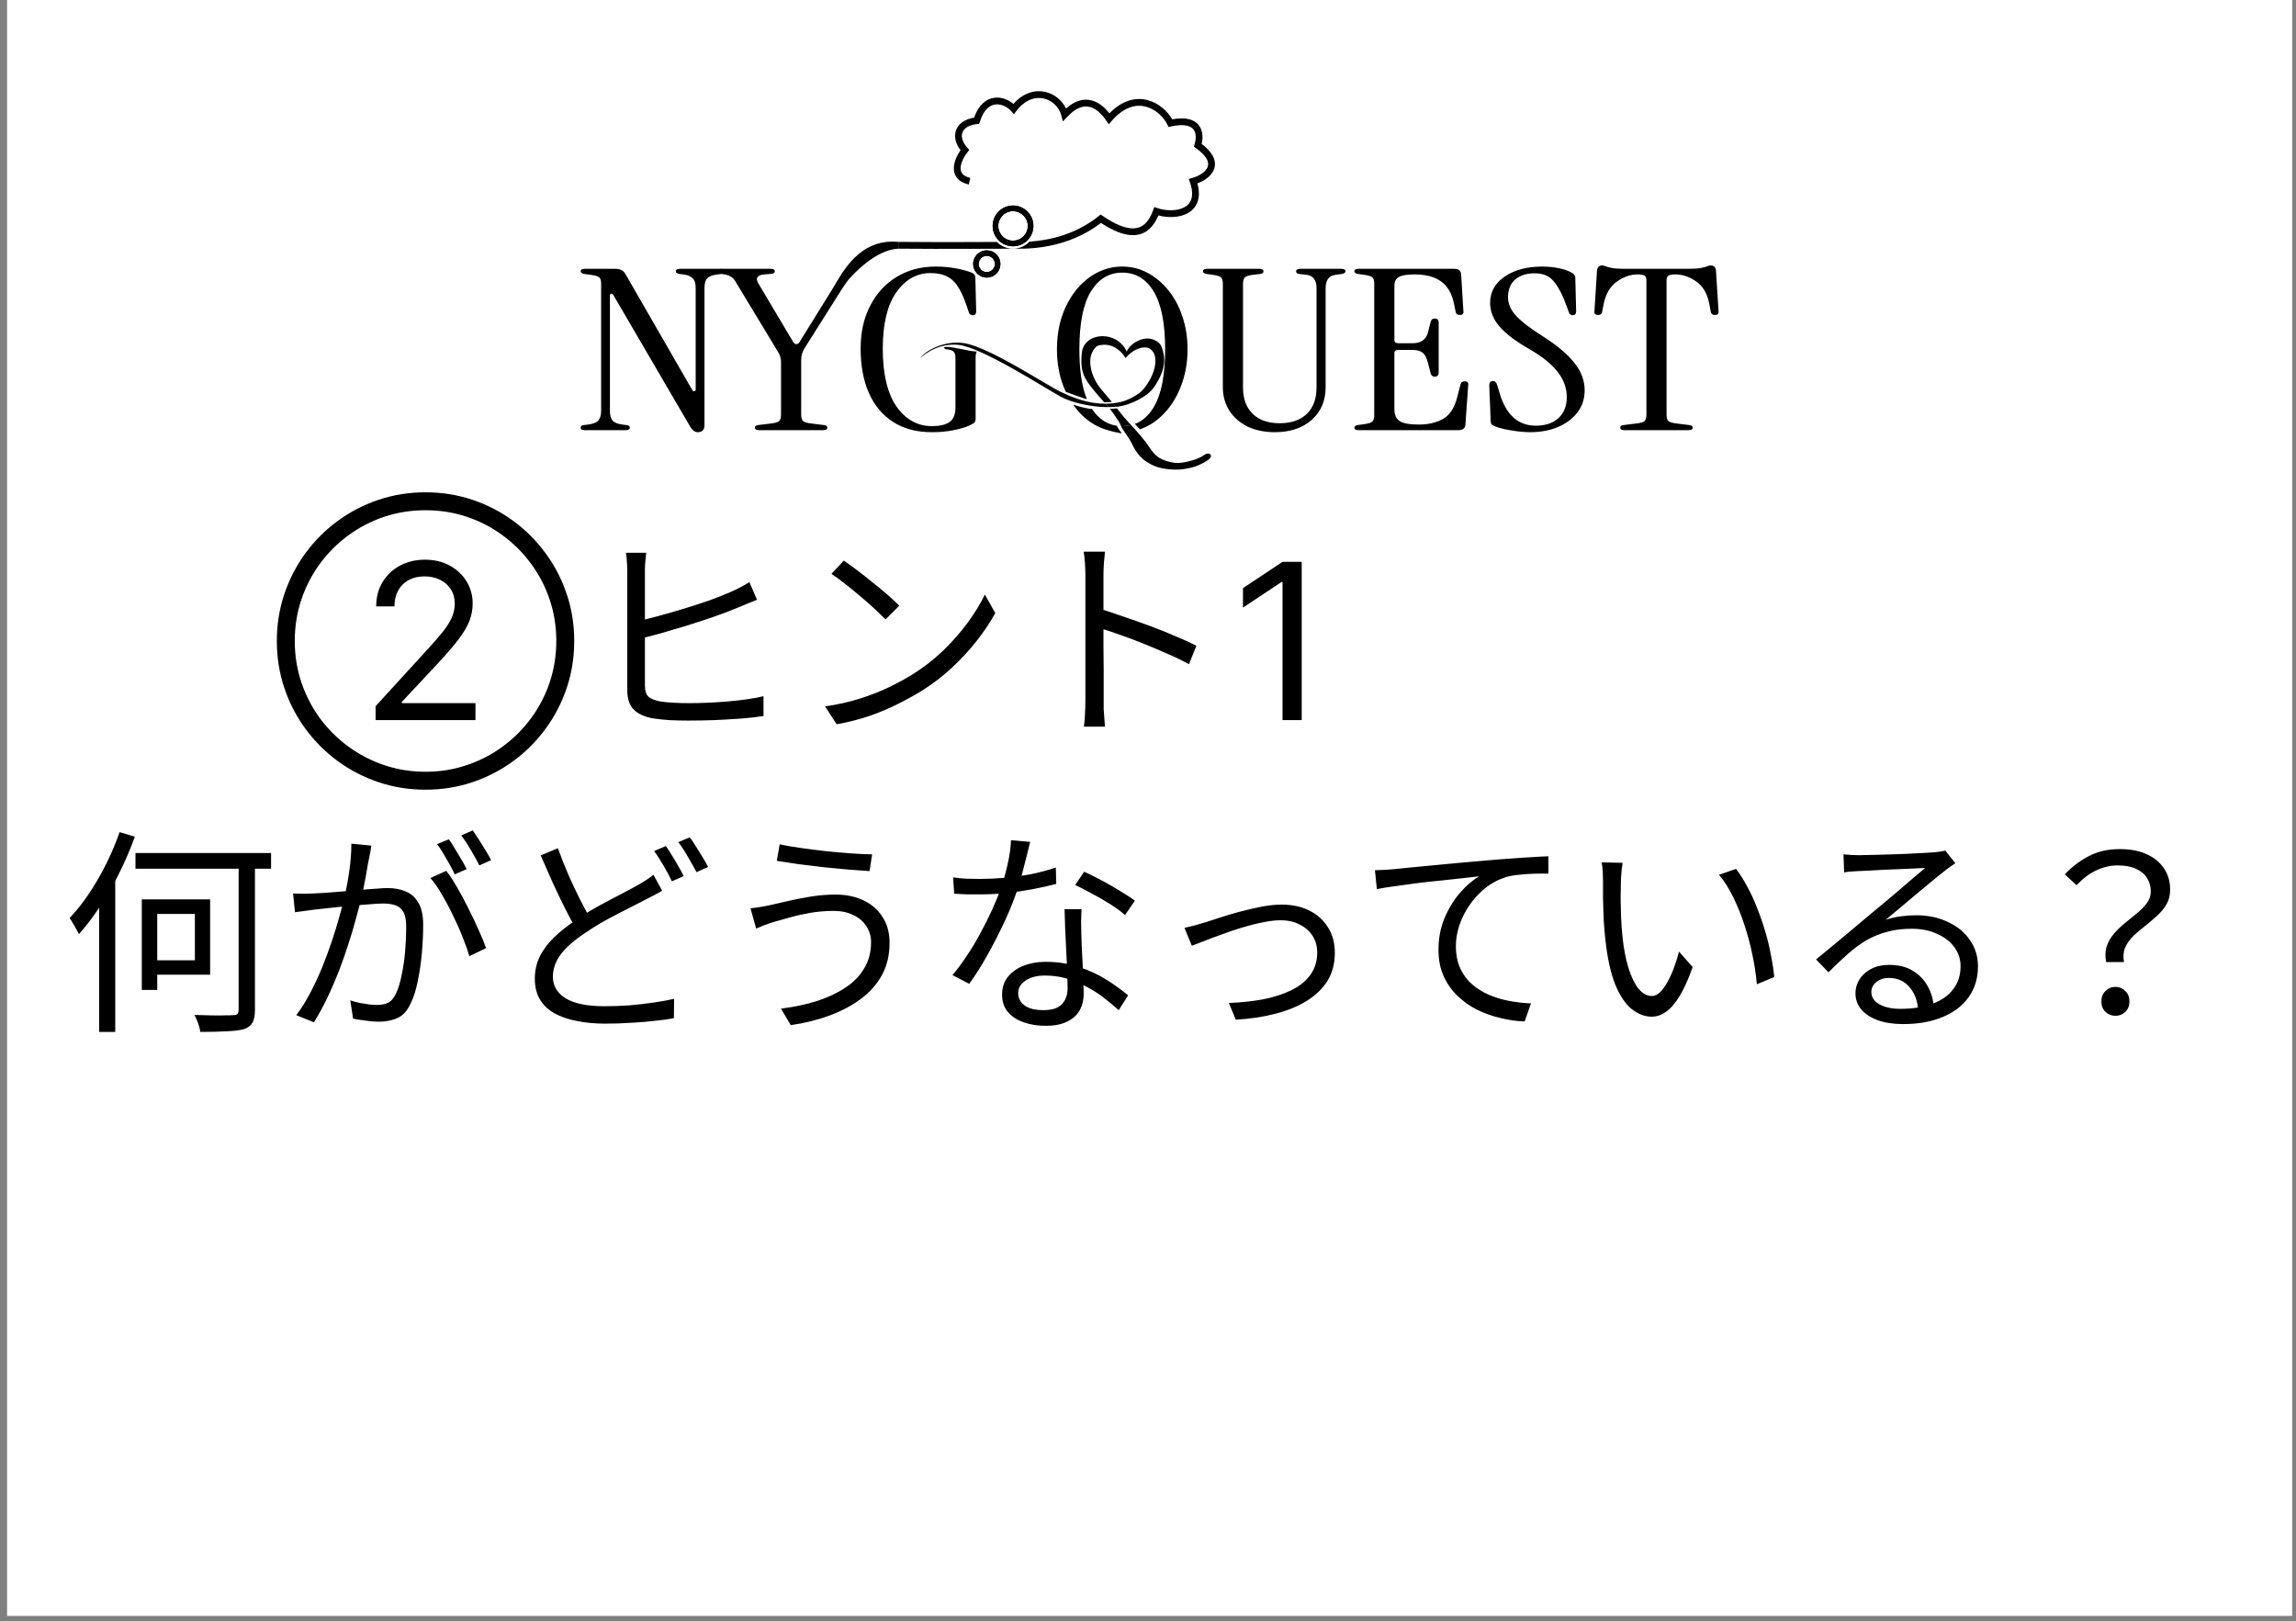 <svg width="211" height="149" viewBox="0 0 211 149" fill="none" xmlns="http://www.w3.org/2000/svg">
<rect x="0" y="0" width="211" height="149" fill="#808080" stroke="none"/>
<rect width="210" height="148.5" transform="matrix(-1 0 0 -1 210.65 148.5)" fill="white"/>
<path d="M149.293 39.531C149.032 39.531 148.902 39.456 148.902 39.305C148.902 39.154 149.015 39.071 149.241 39.058L150.415 38.913C150.763 38.872 150.998 38.804 151.12 38.708C151.242 38.598 151.303 38.398 151.303 38.11V25.753C151.303 25.561 151.25 25.424 151.146 25.341C151.042 25.259 150.824 25.218 150.494 25.218C149.85 25.218 149.215 25.438 148.589 25.877C147.962 26.316 147.554 27.023 147.362 27.998L147.232 28.678C147.197 28.856 147.075 28.946 146.866 28.946C146.606 28.946 146.492 28.829 146.527 28.596L146.762 24.868C146.797 24.552 146.953 24.394 147.232 24.394C147.354 24.394 147.467 24.422 147.571 24.477C147.675 24.518 147.849 24.566 148.093 24.621C148.354 24.676 148.763 24.703 149.319 24.703H155.138C155.695 24.703 156.095 24.676 156.339 24.621C156.6 24.566 156.782 24.518 156.887 24.477C157.009 24.422 157.122 24.394 157.226 24.394C157.504 24.394 157.661 24.552 157.696 24.868L157.931 28.596C157.965 28.829 157.852 28.946 157.591 28.946C157.383 28.946 157.261 28.856 157.226 28.678L157.096 27.998C156.922 27.023 156.521 26.316 155.895 25.877C155.269 25.438 154.625 25.218 153.964 25.218C153.634 25.218 153.416 25.259 153.312 25.341C153.207 25.424 153.155 25.561 153.155 25.753V38.11C153.155 38.398 153.216 38.598 153.338 38.708C153.477 38.804 153.712 38.872 154.043 38.913L155.217 39.058C155.443 39.071 155.556 39.154 155.556 39.305C155.556 39.456 155.426 39.531 155.165 39.531H149.293Z" fill="black"/>
<path d="M140.593 39.717C140.245 39.717 139.854 39.689 139.419 39.634C139.001 39.579 138.601 39.511 138.218 39.428C137.853 39.346 137.566 39.257 137.357 39.16C137.235 39.106 137.14 39.051 137.07 38.996C137.018 38.927 136.992 38.817 136.992 38.666L136.861 35.433C136.861 35.158 136.975 35.021 137.201 35.021C137.392 35.021 137.523 35.145 137.592 35.392L137.827 36.174C138.418 38.138 139.523 39.119 141.141 39.119C142.011 39.119 142.698 38.893 143.202 38.44C143.724 37.973 143.985 37.321 143.985 36.483C143.985 35.673 143.716 34.918 143.176 34.218C142.654 33.518 141.811 32.824 140.645 32.138C139.358 31.41 138.418 30.71 137.827 30.037C137.235 29.351 136.94 28.623 136.94 27.854C136.94 26.838 137.383 26.028 138.271 25.424C139.175 24.806 140.323 24.497 141.715 24.497C142.237 24.497 142.741 24.545 143.229 24.641C143.716 24.737 144.116 24.875 144.429 25.053C144.533 25.108 144.612 25.17 144.664 25.238C144.733 25.307 144.768 25.396 144.768 25.506L144.846 28.616C144.846 28.849 144.733 28.966 144.507 28.966C144.351 28.966 144.238 28.87 144.168 28.678L143.985 28.163C143.603 27.106 143.202 26.337 142.785 25.856C142.385 25.362 141.802 25.115 141.037 25.115C140.289 25.115 139.688 25.307 139.236 25.692C138.801 26.076 138.584 26.618 138.584 27.319C138.584 27.909 138.827 28.472 139.314 29.007C139.801 29.543 140.654 30.195 141.872 30.964C143.176 31.801 144.124 32.611 144.716 33.394C145.325 34.163 145.629 34.987 145.629 35.865C145.629 36.634 145.412 37.307 144.977 37.884C144.542 38.46 143.942 38.913 143.176 39.243C142.428 39.559 141.567 39.717 140.593 39.717Z" fill="black"/>
<path d="M124.855 39.531C124.594 39.531 124.463 39.456 124.463 39.305C124.463 39.181 124.576 39.099 124.802 39.058L125.403 38.975C125.768 38.92 126.003 38.845 126.107 38.749C126.229 38.653 126.29 38.46 126.29 38.172V26.062C126.29 25.774 126.229 25.582 126.107 25.486C126.003 25.39 125.768 25.314 125.403 25.259L124.802 25.177C124.576 25.136 124.463 25.053 124.463 24.93C124.463 24.779 124.594 24.703 124.855 24.703H133.622C134.023 24.703 134.24 24.861 134.275 25.177L134.484 28.596C134.518 28.829 134.405 28.946 134.144 28.946C133.936 28.946 133.814 28.856 133.779 28.678L133.622 27.916C133.431 26.982 133.04 26.303 132.448 25.877C131.857 25.438 131.039 25.218 129.995 25.218C129.299 25.218 128.812 25.3 128.534 25.465C128.273 25.616 128.143 25.891 128.143 26.289V31.252C128.143 31.444 128.264 31.541 128.508 31.541H129.813C130.578 31.541 131.048 31.218 131.222 30.573L131.483 29.543C131.552 29.337 131.7 29.248 131.926 29.275C132.118 29.302 132.213 29.419 132.213 29.625V34.259C132.213 34.465 132.118 34.582 131.926 34.609C131.7 34.637 131.552 34.547 131.483 34.341L131.222 33.332C131.1 32.852 130.926 32.536 130.7 32.385C130.491 32.234 130.187 32.158 129.787 32.158H128.508C128.264 32.158 128.143 32.254 128.143 32.447V37.616C128.143 38.11 128.299 38.467 128.612 38.687C128.943 38.907 129.534 39.016 130.387 39.016C131.257 39.016 131.996 38.845 132.605 38.502C133.231 38.145 133.666 37.486 133.909 36.524L134.223 35.309C134.275 35.131 134.405 35.042 134.614 35.042C134.858 35.042 134.962 35.158 134.927 35.392L134.666 39.058C134.631 39.373 134.414 39.531 134.014 39.531H124.855Z" fill="black"/>
<path d="M117.153 39.717C116.214 39.717 115.379 39.545 114.648 39.202C113.935 38.845 113.378 38.357 112.978 37.739C112.578 37.108 112.378 36.387 112.378 35.577V26.062C112.378 25.774 112.317 25.582 112.195 25.486C112.091 25.39 111.856 25.314 111.491 25.259L110.891 25.177C110.664 25.136 110.551 25.053 110.551 24.93C110.551 24.779 110.682 24.703 110.943 24.703H115.718C115.979 24.703 116.11 24.785 116.11 24.95C116.11 25.074 116.014 25.149 115.822 25.177L115.118 25.259C114.77 25.3 114.535 25.376 114.413 25.486C114.292 25.596 114.231 25.795 114.231 26.083V35.598C114.231 36.641 114.526 37.451 115.118 38.028C115.709 38.605 116.536 38.893 117.597 38.893C118.675 38.893 119.511 38.605 120.102 38.028C120.693 37.451 120.989 36.641 120.989 35.598V26.495C120.989 25.753 120.693 25.341 120.102 25.259L119.397 25.177C119.206 25.149 119.11 25.074 119.11 24.95C119.11 24.785 119.241 24.703 119.502 24.703H123.259C123.52 24.703 123.651 24.779 123.651 24.93C123.651 25.053 123.538 25.136 123.312 25.177L122.711 25.259C122.12 25.341 121.824 25.747 121.824 26.474V35.577C121.824 36.827 121.398 37.829 120.546 38.584C119.693 39.339 118.562 39.717 117.153 39.717Z" fill="black"/>
<path d="M93.133 9.545C94.028 8.534 95.1 8.234 96.049 8.444C96.888 8.629 97.6 9.209 97.963 9.975C98.782 9.245 99.576 9.04 100.308 9.225C100.981 9.395 101.532 9.88 101.953 10.42C103.146 9.193 104.383 8.92 105.453 9.196C106.473 9.459 107.287 10.208 107.723 10.963C108.966 10.74 109.767 10.97 110.189 11.535C110.562 12.036 110.554 12.696 110.434 13.226C110.962 13.626 111.307 14.019 111.492 14.406C111.702 14.847 111.696 15.267 111.533 15.636C111.376 15.993 111.084 16.275 110.767 16.487C110.539 16.638 110.288 16.761 110.037 16.854C110.211 17.48 110.22 18.018 110.081 18.468C109.919 18.996 109.567 19.367 109.129 19.602C108.362 20.015 107.323 20.021 106.453 19.799C106.227 20.34 105.946 20.759 105.604 21.059C105.203 21.413 104.737 21.586 104.231 21.61C103.298 21.653 102.248 21.189 101.177 20.486C98.728 22.369 95.857 22.853 93.818 22.853C91.952 22.853 90.385 22.863 88.67 22.868C86.934 22.873 85.049 22.873 82.553 22.853L82.558 22.23C85.051 22.25 86.934 22.25 88.669 22.245C89.669 22.242 90.62 22.238 91.611 22.235C91.99 22.617 92.515 22.854 93.096 22.854C93.692 22.854 94.229 22.604 94.61 22.205C96.52 22.085 98.922 21.504 100.967 19.86L101.146 19.715L101.337 19.844C102.456 20.605 103.43 21.023 104.201 20.987C104.575 20.97 104.904 20.846 105.193 20.592C105.487 20.333 105.755 19.925 105.972 19.317L106.074 19.031L106.362 19.126C107.185 19.395 108.183 19.403 108.834 19.053C109.149 18.884 109.378 18.635 109.486 18.285C109.595 17.93 109.589 17.433 109.355 16.756L109.247 16.444L109.565 16.354C109.857 16.272 110.163 16.14 110.421 15.969C110.681 15.795 110.87 15.595 110.963 15.385C111.05 15.187 111.064 14.957 110.929 14.674C110.789 14.379 110.481 14.018 109.9 13.607L109.718 13.477L109.781 13.263C109.93 12.764 109.935 12.237 109.69 11.908C109.466 11.608 108.921 11.339 107.623 11.617L107.384 11.669L107.277 11.449C106.945 10.762 106.209 10.034 105.297 9.799C104.418 9.572 103.308 9.789 102.16 11.115L101.894 11.423L101.666 11.085C101.255 10.472 100.735 9.975 100.156 9.829C99.609 9.691 98.911 9.842 98.064 10.748L97.676 11.165L97.535 10.613C97.338 9.843 96.695 9.225 95.914 9.052C95.153 8.884 94.216 9.132 93.409 10.191L93.18 10.49L92.929 10.21C92.575 9.816 92.007 9.536 91.477 9.599C90.981 9.659 90.407 10.034 90.051 11.186L89.99 11.382L89.786 11.403C88.99 11.487 88.583 11.819 88.45 12.169C88.315 12.521 88.405 13.03 88.901 13.581L89.077 13.777L88.914 13.983C88.622 14.351 88.318 14.902 88.282 15.377C88.265 15.604 88.31 15.794 88.426 15.947C88.543 16.1 88.763 16.255 89.171 16.351L89.029 16.957C88.527 16.84 88.161 16.626 87.93 16.324C87.699 16.021 87.635 15.667 87.661 15.329C87.703 14.773 87.99 14.208 88.274 13.8C87.81 13.197 87.645 12.532 87.868 11.947C88.097 11.345 88.695 10.944 89.519 10.811C89.933 9.637 90.627 9.074 91.403 8.981C92.05 8.904 92.679 9.167 93.133 9.545Z" fill="black"/>
<path d="M69.375 39.305C69.375 39.456 69.505 39.531 69.766 39.531H75.638C75.898 39.531 76.029 39.456 76.029 39.305C76.029 39.154 75.916 39.071 75.69 39.058L74.516 38.913C74.185 38.872 73.95 38.804 73.811 38.707C73.689 38.598 73.628 38.398 73.628 38.11V33.085C73.628 32.865 73.654 32.673 73.707 32.508C73.759 32.33 73.846 32.145 73.968 31.952L77.386 26.536C77.682 26.083 77.916 25.76 78.091 25.568C79.26 24.276 80.953 22.928 82.553 22.853L82.558 22.23C78.966 21.887 77.415 25.045 76.525 26.515L73.446 31.479C73.376 31.575 73.289 31.623 73.185 31.623C73.08 31.623 72.993 31.575 72.924 31.479L69.714 26.083C69.54 25.795 69.514 25.582 69.636 25.445C69.758 25.307 69.966 25.232 70.262 25.218L70.758 25.177C71.054 25.163 71.201 25.081 71.201 24.93C71.201 24.779 71.08 24.703 70.836 24.703H66.374C66.113 24.703 65.983 24.772 65.983 24.909C65.983 25.046 66.104 25.136 66.348 25.177L66.583 25.218C66.879 25.273 67.105 25.362 67.261 25.486C67.418 25.609 67.557 25.788 67.679 26.021L71.515 32.364C71.689 32.653 71.776 32.948 71.776 33.25V38.11C71.776 38.398 71.715 38.598 71.593 38.707C71.471 38.804 71.236 38.872 70.888 38.913L69.714 39.058C69.488 39.071 69.375 39.154 69.375 39.305Z" fill="black"/>
<path d="M64.141 39.717C63.862 39.717 63.628 39.552 63.436 39.222L56.365 27.113C56.312 27.017 56.243 26.975 56.156 26.989C56.086 27.003 56.051 27.065 56.051 27.174V37.76C56.051 38.145 56.13 38.44 56.286 38.646C56.46 38.838 56.765 38.961 57.2 39.016L57.539 39.058C57.765 39.071 57.878 39.154 57.878 39.305C57.878 39.456 57.748 39.531 57.487 39.531H53.755C53.494 39.531 53.364 39.456 53.364 39.305C53.364 39.154 53.477 39.071 53.703 39.058L54.042 39.016C54.495 38.961 54.808 38.838 54.982 38.646C55.156 38.44 55.243 38.145 55.243 37.76V26.062C55.243 25.774 55.182 25.582 55.06 25.486C54.956 25.39 54.703 25.314 54.303 25.259L53.703 25.177C53.477 25.136 53.364 25.053 53.364 24.93C53.364 24.779 53.494 24.703 53.755 24.703H56.547C56.982 24.703 57.287 24.854 57.461 25.156L63.619 35.845C63.671 35.927 63.732 35.962 63.802 35.948C63.889 35.934 63.932 35.886 63.932 35.804V26.474C63.932 26.035 63.836 25.733 63.645 25.568C63.454 25.39 63.21 25.28 62.914 25.238L62.445 25.177C62.219 25.136 62.105 25.053 62.105 24.93C62.105 24.779 62.236 24.703 62.497 24.703H66.228C66.489 24.703 66.62 24.779 66.62 24.93C66.62 25.081 66.507 25.163 66.281 25.177L65.941 25.218C65.489 25.273 65.176 25.39 65.002 25.568C64.828 25.733 64.741 26.035 64.741 26.474V39.058C64.741 39.305 64.68 39.476 64.558 39.572C64.454 39.669 64.315 39.717 64.141 39.717Z" fill="black"/>
<path fill-rule="evenodd" clip-rule="evenodd" d="M82.066 38.769C83.04 39.401 84.231 39.717 85.641 39.717C86.354 39.717 86.98 39.662 87.519 39.552C88.059 39.456 88.537 39.325 88.955 39.16C89.216 39.051 89.398 38.955 89.503 38.872C89.607 38.776 89.659 38.653 89.659 38.502V32.92C89.659 32.632 89.694 32.426 89.763 32.303C89.435 32.303 88.891 32.191 88.373 32.086C88.09 32.028 87.814 31.972 87.586 31.936C86.84 31.82 86.528 31.88 86.919 32.097C87.284 32.124 87.519 32.193 87.624 32.303C87.746 32.412 87.806 32.611 87.806 32.9V37.41C87.806 38.083 87.624 38.543 87.258 38.79C86.893 39.037 86.354 39.16 85.641 39.16C84.318 39.16 83.231 38.556 82.379 37.348C81.544 36.126 81.126 34.355 81.126 32.035C81.126 29.783 81.535 28.067 82.353 26.886C83.188 25.692 84.24 25.094 85.51 25.094C86.362 25.094 87.032 25.307 87.519 25.733C88.007 26.158 88.441 26.941 88.824 28.081L89.033 28.698C89.085 28.877 89.207 28.966 89.398 28.966C89.607 28.966 89.711 28.849 89.711 28.616L89.633 25.486C89.633 25.294 89.52 25.149 89.294 25.053C88.876 24.888 88.389 24.758 87.832 24.662C87.276 24.552 86.658 24.497 85.98 24.497C84.64 24.497 83.449 24.813 82.405 25.445C81.378 26.062 80.57 26.941 79.978 28.081C79.387 29.206 79.091 30.524 79.091 32.035C79.091 33.6 79.343 34.959 79.848 36.112C80.352 37.252 81.091 38.138 82.066 38.769Z" fill="black"/>
<path fill-rule="evenodd" clip-rule="evenodd" d="M100.342 37.573C100.938 38.471 101.699 38.989 102.625 39.124C102.716 39.336 103.08 39.774 103.078 39.843C102.879 39.776 102.467 39.715 102.254 39.657C102.118 39.62 101.989 39.584 101.882 39.552C100.977 39.318 100.16 38.852 99.429 38.151C99.139 37.861 98.873 37.543 98.632 37.198C99.119 37.345 100.144 37.627 100.342 37.573ZM99.194 32.097C99.194 34.019 99.422 35.545 99.878 36.676C99.735 36.668 98.532 36.23 97.949 36.012C97.873 35.851 97.801 35.685 97.733 35.515C97.333 34.472 97.133 33.332 97.133 32.097C97.133 31.026 97.281 30.03 97.576 29.11C97.889 28.19 98.316 27.387 98.855 26.701C99.412 26 100.055 25.458 100.786 25.074C101.517 24.689 102.3 24.497 103.135 24.497C103.97 24.497 104.744 24.689 105.457 25.074C106.188 25.458 106.831 26 107.388 26.701C107.945 27.387 108.371 28.19 108.667 29.11C108.98 30.03 109.136 31.026 109.136 32.097C109.136 33.36 108.919 34.527 108.484 35.598C108.066 36.655 107.484 37.534 106.736 38.234C106.145 38.8 105.486 39.204 104.759 39.447C104.618 39.314 104.331 39.028 104.31 38.955C105 38.692 105.574 38.177 106.031 37.41C106.727 36.243 107.075 34.472 107.075 32.097C107.075 29.721 106.727 27.957 106.031 26.804C105.335 25.637 104.37 25.053 103.135 25.053C101.917 25.053 100.951 25.637 100.238 26.804C99.542 27.957 99.194 29.721 99.194 32.097Z" fill="black"/>
<path d="M84.591 32.92C85.025 32.453 86.389 31.498 88.104 31.695C90.249 31.942 95.763 35.5 97.475 36.454C97.714 36.588 98.031 36.722 98.4 36.847C98.91 37.018 99.519 37.17 100.159 37.273C100.656 37.353 101.172 37.403 101.676 37.41C101.738 37.411 101.8 37.411 101.861 37.411C101.774 37.308 101.684 37.204 101.592 37.1C101.026 37.102 100.485 37.031 99.983 36.921C99.254 36.761 98.607 36.518 98.087 36.292C97.857 36.193 97.651 36.096 97.475 36.012C96.145 35.381 90.966 31.925 88.634 31.541C86.769 31.233 84.962 32.28 84.591 32.92Z" fill="black"/>
<path d="M102.536 37.388C102.455 37.285 102.369 37.175 102.279 37.061C102.047 37.087 101.818 37.099 101.592 37.1C101.684 37.204 101.774 37.308 101.861 37.411C102.095 37.411 102.32 37.403 102.536 37.388Z" fill="black"/>
<path d="M103.949 39.067C103.692 39.129 103.42 39.16 103.135 39.16C103.097 39.16 103.059 39.16 103.022 39.159C103.084 39.323 103.134 39.346 103.27 39.58C103.406 39.815 103.838 40.377 104.014 40.76C104.358 41.507 104.799 42.059 105.338 42.416C105.877 42.773 106.448 42.993 107.049 43.077C107.671 43.172 108.239 43.183 108.753 43.112C109.352 43.028 109.836 42.898 110.202 42.722C110.589 42.556 110.902 42.373 111.14 42.173C111.256 42.059 111.303 41.955 111.282 41.86C111.258 41.752 111.183 41.693 111.057 41.683C110.931 41.672 110.807 41.711 110.685 41.797C110.211 42.128 109.76 42.279 109.203 42.401C108.606 42.531 108.173 42.646 107.323 42.401C106.473 42.156 106.106 41.834 105.623 41.093C105.217 40.471 104.569 39.736 103.949 39.067Z" fill="black"/>
<path fill-rule="evenodd" clip-rule="evenodd" d="M106.752 31.88C107.147 32.97 107.109 33.937 106.151 35.444C106.05 35.603 105.925 35.755 105.795 35.891C105.565 36.132 105.32 36.323 105.17 36.416C104.644 36.74 104.475 36.822 104.143 36.963C103.519 37.23 102.951 37.358 102.536 37.388C102.455 37.285 102.369 37.175 102.279 37.061C102.561 37.029 102.846 36.978 103.135 36.904C103.645 36.771 104.257 36.433 104.644 36.165C104.918 35.975 105.197 35.627 105.218 35.598C105.914 34.647 106.333 33.633 106.124 32.699C106.055 32.392 105.781 31.986 105.346 31.934C104.858 31.876 104.085 32.125 103.437 32.9C102.848 31.936 101.882 31.474 100.905 31.767C100.675 31.836 100.348 32.284 100.238 32.765C100.11 33.327 100.222 34.372 100.905 35.389C101.054 35.611 101.33 35.933 101.622 36.273C101.811 36.493 102.007 36.721 102.18 36.936C102.141 36.948 101.693 36.961 101.475 36.966C101.426 36.911 101.375 36.854 101.322 36.796C101.061 36.503 100.765 36.172 100.543 35.891C100.502 35.839 100.462 35.788 100.422 35.738C99.731 34.869 99.207 34.211 99.429 32.369C99.528 31.546 100.177 31.034 100.967 30.92C101.927 30.781 103.062 31.222 103.54 32.303C103.819 31.681 104.645 31.099 105.482 31.108C105.946 31.113 106.576 31.393 106.752 31.88Z" fill="black"/>
<path fill-rule="evenodd" clip-rule="evenodd" d="M103.949 39.067C103.692 39.129 103.42 39.16 103.135 39.16C103.097 39.16 103.059 39.16 103.022 39.159C102.901 38.841 102.779 38.666 102.55 38.341C102.483 38.244 102.406 38.134 102.316 38.003C102.219 37.859 102.11 37.716 101.994 37.573C102.193 37.565 102.602 37.545 102.647 37.528C102.719 37.62 102.786 37.704 102.844 37.778C102.919 37.872 102.98 37.949 103.022 38.003C103.368 38.444 103.693 38.792 103.882 38.995C103.907 39.022 103.929 39.045 103.949 39.067Z" fill="black"/>
<circle cx="90.683" cy="24.258" r="1" stroke="black" stroke-width="0.505"/>
<circle cx="90.683" cy="24.258" r="1" stroke="black" stroke-width="0.505"/>
<path d="M94.453 20.761C94.453 20.012 93.845 19.405 93.096 19.405C92.347 19.405 91.74 20.012 91.74 20.761C91.74 21.511 92.347 22.118 93.096 22.118V22.633L93 22.63C92.043 22.582 91.276 21.814 91.227 20.858L91.225 20.761C91.225 19.728 92.063 18.89 93.096 18.89L93.193 18.892C94.181 18.943 94.968 19.76 94.968 20.761L94.965 20.858C94.915 21.846 94.097 22.633 93.096 22.633V22.118C93.845 22.118 94.453 21.511 94.453 20.761Z" fill="black"/>
<path d="M94.453 20.761C94.453 20.012 93.845 19.405 93.096 19.405C92.347 19.405 91.74 20.012 91.74 20.761C91.74 21.511 92.347 22.118 93.096 22.118V22.633L93 22.63C92.043 22.582 91.276 21.814 91.227 20.858L91.225 20.761C91.225 19.728 92.063 18.89 93.096 18.89L93.193 18.892C94.181 18.943 94.968 19.76 94.968 20.761L94.965 20.858C94.915 21.846 94.097 22.633 93.096 22.633V22.118C93.845 22.118 94.453 21.511 94.453 20.761Z" fill="black"/>
<path d="M34.517 66.178V64.9L39.319 59.644C39.882 59.029 40.346 58.494 40.711 58.039C41.075 57.58 41.345 57.149 41.52 56.747C41.7 56.34 41.79 55.913 41.79 55.468C41.79 54.957 41.667 54.514 41.421 54.14C41.179 53.766 40.848 53.477 40.427 53.274C40.005 53.07 39.532 52.968 39.006 52.968C38.447 52.968 37.96 53.084 37.543 53.316C37.131 53.544 36.812 53.863 36.584 54.275C36.362 54.687 36.251 55.17 36.251 55.724H34.574C34.574 54.872 34.771 54.123 35.164 53.48C35.557 52.836 36.092 52.334 36.769 51.974C37.451 51.614 38.215 51.434 39.063 51.434C39.915 51.434 40.67 51.614 41.329 51.974C41.987 52.334 42.503 52.819 42.877 53.43C43.251 54.041 43.438 54.72 43.438 55.468C43.438 56.003 43.341 56.526 43.147 57.038C42.957 57.544 42.626 58.11 42.153 58.735C41.684 59.355 41.033 60.113 40.199 61.008L36.932 64.502V64.616H43.694V66.178H34.517ZM39.106 72.57C37.595 72.57 36.156 72.341 34.787 71.882C33.424 71.422 32.171 70.774 31.03 69.936C29.894 69.102 28.907 68.115 28.069 66.974C27.235 65.838 26.589 64.588 26.13 63.224C25.67 61.855 25.441 60.416 25.441 58.906C25.441 57.395 25.67 55.958 26.13 54.595C26.589 53.226 27.235 51.974 28.069 50.838C28.907 49.697 29.894 48.709 31.03 47.876C32.171 47.038 33.424 46.389 34.787 45.93C36.156 45.471 37.595 45.241 39.106 45.241C40.616 45.241 42.053 45.471 43.417 45.93C44.785 46.389 46.037 47.038 47.174 47.876C48.315 48.709 49.302 49.697 50.135 50.838C50.974 51.974 51.622 53.226 52.081 54.595C52.541 55.958 52.77 57.395 52.77 58.906C52.77 60.416 52.541 61.855 52.081 63.224C51.622 64.588 50.974 65.838 50.135 66.974C49.302 68.115 48.315 69.102 47.174 69.936C46.037 70.774 44.785 71.422 43.417 71.882C42.053 72.341 40.616 72.57 39.106 72.57ZM39.106 70.923C40.436 70.923 41.7 70.719 42.898 70.312C44.101 69.909 45.202 69.339 46.201 68.6C47.205 67.866 48.073 67 48.807 66.001C49.546 64.997 50.117 63.896 50.519 62.698C50.921 61.496 51.123 60.231 51.123 58.906C51.123 57.575 50.921 56.311 50.519 55.113C50.117 53.91 49.546 52.81 48.807 51.811C48.073 50.807 47.205 49.938 46.201 49.204C45.202 48.465 44.101 47.895 42.898 47.492C41.7 47.09 40.436 46.889 39.106 46.889C37.775 46.889 36.508 47.09 35.306 47.492C34.108 47.895 33.007 48.465 32.003 49.204C31.004 49.938 30.135 50.807 29.397 51.811C28.663 52.81 28.095 53.91 27.692 55.113C27.29 56.311 27.088 57.575 27.088 58.906C27.088 60.231 27.29 61.496 27.692 62.698C28.095 63.896 28.663 64.997 29.397 66.001C30.135 67 31.004 67.866 32.003 68.6C33.007 69.339 34.108 69.909 35.306 70.312C36.508 70.719 37.775 70.923 39.106 70.923ZM59.386 50.798C59.36 51.025 59.333 51.285 59.306 51.578C59.28 51.858 59.267 52.139 59.267 52.419C59.267 52.592 59.267 52.938 59.267 53.459C59.267 53.965 59.267 54.578 59.267 55.298C59.267 56.005 59.267 56.758 59.267 57.559C59.267 58.345 59.267 59.105 59.267 59.839C59.267 60.572 59.267 61.218 59.267 61.779C59.267 62.325 59.267 62.725 59.267 62.978C59.267 63.485 59.38 63.839 59.606 64.038C59.833 64.225 60.187 64.365 60.666 64.459C60.986 64.512 61.386 64.552 61.867 64.579C62.346 64.605 62.833 64.618 63.327 64.618C63.846 64.618 64.413 64.605 65.026 64.579C65.653 64.552 66.28 64.512 66.906 64.459C67.533 64.405 68.126 64.338 68.686 64.258C69.26 64.178 69.753 64.085 70.166 63.978V65.799C69.593 65.892 68.9 65.972 68.087 66.038C67.287 66.092 66.46 66.138 65.606 66.178C64.753 66.205 63.967 66.219 63.246 66.219C62.647 66.219 62.066 66.205 61.507 66.178C60.947 66.138 60.453 66.085 60.026 66.019C59.267 65.885 58.68 65.625 58.267 65.239C57.853 64.838 57.647 64.232 57.647 63.419C57.647 63.099 57.647 62.639 57.647 62.038C57.647 61.425 57.647 60.732 57.647 59.959C57.647 59.185 57.647 58.398 57.647 57.599C57.647 56.785 57.647 56.019 57.647 55.298C57.647 54.578 57.647 53.965 57.647 53.459C57.647 52.938 57.647 52.592 57.647 52.419C57.647 52.232 57.64 52.045 57.627 51.858C57.613 51.658 57.6 51.465 57.587 51.279C57.573 51.092 57.553 50.932 57.526 50.798H59.386ZM58.547 57.099C59.147 56.965 59.813 56.798 60.547 56.599C61.293 56.398 62.06 56.178 62.846 55.938C63.633 55.699 64.393 55.452 65.126 55.199C65.873 54.932 66.533 54.672 67.106 54.419C67.413 54.285 67.707 54.145 67.987 53.998C68.28 53.852 68.573 53.685 68.867 53.498L69.567 55.118C69.287 55.225 68.973 55.352 68.626 55.498C68.293 55.645 67.973 55.779 67.666 55.898C67.053 56.152 66.347 56.419 65.546 56.699C64.76 56.965 63.947 57.232 63.106 57.498C62.267 57.752 61.453 57.992 60.666 58.218C59.88 58.432 59.173 58.612 58.547 58.758V57.099ZM77.546 51.519C77.906 51.758 78.32 52.059 78.787 52.419C79.253 52.765 79.727 53.139 80.207 53.538C80.7 53.925 81.16 54.305 81.587 54.678C82.013 55.052 82.367 55.379 82.647 55.658L81.386 56.919C81.133 56.665 80.806 56.352 80.406 55.978C80.007 55.605 79.567 55.218 79.087 54.819C78.606 54.405 78.133 54.019 77.666 53.658C77.2 53.285 76.78 52.978 76.406 52.739L77.546 51.519ZM75.826 64.918C77 64.745 78.067 64.505 79.026 64.198C80 63.892 80.886 63.545 81.686 63.158C82.487 62.772 83.2 62.385 83.826 61.998C84.853 61.358 85.8 60.625 86.666 59.798C87.533 58.959 88.293 58.092 88.947 57.199C89.6 56.305 90.12 55.452 90.507 54.639L91.466 56.339C91.013 57.165 90.453 58.005 89.787 58.858C89.12 59.712 88.367 60.532 87.526 61.319C86.686 62.105 85.76 62.819 84.746 63.459C84.08 63.872 83.347 64.278 82.546 64.678C81.76 65.079 80.893 65.445 79.947 65.778C79.013 66.099 77.993 66.359 76.886 66.558L75.826 64.918ZM99.746 64.418C99.746 64.232 99.746 63.858 99.746 63.298C99.746 62.725 99.746 62.052 99.746 61.279C99.746 60.492 99.746 59.672 99.746 58.819C99.746 57.952 99.746 57.112 99.746 56.298C99.746 55.485 99.746 54.765 99.746 54.139C99.746 53.512 99.746 53.059 99.746 52.779C99.746 52.498 99.733 52.158 99.707 51.758C99.68 51.358 99.64 51.005 99.587 50.699H101.547C101.52 50.992 101.487 51.339 101.447 51.739C101.42 52.139 101.407 52.485 101.407 52.779C101.407 53.298 101.407 53.925 101.407 54.658C101.407 55.379 101.407 56.152 101.407 56.978C101.407 57.792 101.407 58.605 101.407 59.419C101.42 60.218 101.427 60.972 101.427 61.678C101.427 62.372 101.427 62.965 101.427 63.459C101.427 63.938 101.427 64.258 101.427 64.418C101.427 64.632 101.427 64.879 101.427 65.159C101.44 65.439 101.46 65.725 101.487 66.019C101.513 66.299 101.533 66.552 101.547 66.778H99.606C99.66 66.459 99.693 66.079 99.707 65.638C99.733 65.198 99.746 64.792 99.746 64.418ZM101.067 55.938C101.72 56.139 102.44 56.379 103.227 56.658C104.027 56.925 104.84 57.212 105.667 57.519C106.493 57.825 107.273 58.139 108.007 58.459C108.753 58.765 109.4 59.059 109.947 59.339L109.267 61.038C108.693 60.718 108.047 60.405 107.327 60.099C106.607 59.779 105.867 59.465 105.107 59.158C104.36 58.852 103.633 58.578 102.927 58.339C102.233 58.085 101.613 57.879 101.067 57.718V55.938ZM119.626 51.633V66.178H117.864V53.48H117.779L114.228 55.838V54.048L117.864 51.633H119.626Z" fill="black"/>
<path d="M12.45 78.39H24.91V79.83H12.45V78.39ZM21.93 78.93H23.43V92.79C23.43 93.31 23.357 93.703 23.21 93.97C23.064 94.237 22.804 94.437 22.43 94.57C22.07 94.677 21.557 94.743 20.89 94.77C20.224 94.81 19.397 94.83 18.41 94.83C18.384 94.603 18.317 94.343 18.21 94.05C18.104 93.757 17.99 93.497 17.87 93.27C18.404 93.283 18.91 93.297 19.39 93.31C19.87 93.323 20.284 93.323 20.63 93.31C20.99 93.31 21.244 93.303 21.39 93.29C21.604 93.29 21.744 93.257 21.81 93.19C21.89 93.11 21.93 92.97 21.93 92.77V78.93ZM13.03 82.65H14.45V90.97H13.03V82.65ZM13.69 82.65H19.31V89.57H13.69V88.25H17.91V83.99H13.69V82.65ZM10.99 76.47L12.39 76.89C11.99 78.01 11.517 79.117 10.97 80.21C10.437 81.29 9.85 82.31 9.21 83.27C8.584 84.23 7.93 85.09 7.25 85.85C7.197 85.73 7.117 85.577 7.01 85.39C6.917 85.203 6.81 85.017 6.69 84.83C6.584 84.63 6.484 84.477 6.39 84.37C7.017 83.717 7.61 82.97 8.17 82.13C8.744 81.277 9.27 80.37 9.75 79.41C10.23 78.45 10.644 77.47 10.99 76.47ZM9.11 81.69L10.57 80.21L10.59 80.23V94.83H9.11V81.69ZM34.13 77.71C34.104 77.897 34.07 78.097 34.03 78.31C33.99 78.51 33.95 78.71 33.91 78.91C33.857 79.137 33.797 79.457 33.73 79.87C33.664 80.283 33.584 80.723 33.49 81.19C33.41 81.643 33.324 82.083 33.23 82.51C33.084 83.07 32.91 83.71 32.71 84.43C32.524 85.137 32.297 85.897 32.03 86.71C31.777 87.51 31.49 88.33 31.17 89.17C30.85 89.997 30.497 90.817 30.11 91.63C29.724 92.443 29.304 93.217 28.85 93.95L27.23 93.29C27.684 92.69 28.11 92.01 28.51 91.25C28.91 90.49 29.277 89.703 29.61 88.89C29.944 88.063 30.244 87.25 30.51 86.45C30.777 85.65 31.004 84.91 31.19 84.23C31.39 83.537 31.544 82.943 31.65 82.45C31.837 81.663 31.99 80.837 32.11 79.97C32.23 79.103 32.29 78.29 32.29 77.53L34.13 77.71ZM41.01 80.03C41.33 80.43 41.664 80.937 42.01 81.55C42.37 82.163 42.717 82.81 43.05 83.49C43.397 84.17 43.71 84.83 43.99 85.47C44.284 86.11 44.51 86.663 44.67 87.13L43.13 87.87C42.984 87.35 42.777 86.763 42.51 86.11C42.257 85.457 41.964 84.797 41.63 84.13C41.31 83.45 40.97 82.81 40.61 82.21C40.264 81.597 39.91 81.09 39.55 80.69L41.01 80.03ZM26.93 82.11C27.25 82.123 27.55 82.13 27.83 82.13C28.11 82.13 28.41 82.123 28.73 82.11C29.024 82.097 29.404 82.077 29.87 82.05C30.35 82.01 30.864 81.97 31.41 81.93C31.957 81.877 32.504 81.83 33.05 81.79C33.597 81.737 34.097 81.697 34.55 81.67C35.004 81.63 35.364 81.61 35.63 81.61C36.23 81.61 36.77 81.71 37.25 81.91C37.744 82.097 38.137 82.437 38.43 82.93C38.737 83.41 38.89 84.103 38.89 85.01C38.89 85.797 38.85 86.65 38.77 87.57C38.69 88.477 38.564 89.343 38.39 90.17C38.23 90.983 38.01 91.67 37.73 92.23C37.424 92.897 37.024 93.337 36.53 93.55C36.037 93.777 35.464 93.89 34.81 93.89C34.424 93.89 34.01 93.857 33.57 93.79C33.144 93.737 32.77 93.677 32.45 93.61L32.19 91.93C32.47 92.023 32.764 92.103 33.07 92.17C33.377 92.223 33.67 92.27 33.95 92.31C34.23 92.337 34.457 92.35 34.63 92.35C35.004 92.35 35.337 92.29 35.63 92.17C35.924 92.037 36.177 91.75 36.39 91.31C36.604 90.857 36.777 90.29 36.91 89.61C37.057 88.93 37.164 88.203 37.23 87.43C37.297 86.657 37.33 85.91 37.33 85.19C37.33 84.577 37.244 84.117 37.07 83.81C36.897 83.503 36.65 83.297 36.33 83.19C36.01 83.083 35.637 83.03 35.21 83.03C34.877 83.03 34.424 83.057 33.85 83.11C33.277 83.15 32.664 83.203 32.01 83.27C31.357 83.323 30.75 83.383 30.19 83.45C29.644 83.517 29.217 83.563 28.91 83.59C28.67 83.617 28.37 83.657 28.01 83.71C27.664 83.75 27.364 83.79 27.11 83.83L26.93 82.11ZM41.25 77.13C41.424 77.357 41.604 77.637 41.79 77.97C41.99 78.29 42.19 78.623 42.39 78.97C42.59 79.303 42.757 79.603 42.89 79.87L41.79 80.35C41.67 80.083 41.517 79.783 41.33 79.45C41.144 79.117 40.95 78.783 40.75 78.45C40.55 78.117 40.357 77.823 40.17 77.57L41.25 77.13ZM43.45 76.31C43.624 76.563 43.817 76.857 44.03 77.19C44.244 77.523 44.45 77.857 44.65 78.19C44.85 78.51 45.01 78.797 45.13 79.05L44.05 79.53C43.837 79.09 43.577 78.617 43.27 78.11C42.964 77.59 42.67 77.143 42.39 76.77L43.45 76.31ZM60.85 81.85C60.637 81.983 60.404 82.117 60.15 82.25C59.897 82.383 59.624 82.523 59.33 82.67C58.877 82.91 58.344 83.183 57.73 83.49C57.117 83.797 56.464 84.137 55.77 84.51C55.09 84.883 54.43 85.29 53.79 85.73C52.857 86.33 52.124 86.963 51.59 87.63C51.07 88.297 50.81 89.01 50.81 89.77C50.81 90.597 51.204 91.257 51.99 91.75C52.777 92.23 53.964 92.47 55.55 92.47C56.284 92.47 57.044 92.443 57.83 92.39C58.617 92.323 59.37 92.237 60.09 92.13C60.824 92.023 61.444 91.91 61.95 91.79L61.93 93.57C61.437 93.663 60.857 93.743 60.19 93.81C59.524 93.89 58.804 93.95 58.03 93.99C57.257 94.043 56.45 94.07 55.61 94.07C54.677 94.07 53.817 93.99 53.03 93.83C52.244 93.683 51.557 93.45 50.97 93.13C50.397 92.81 49.95 92.39 49.63 91.87C49.31 91.337 49.15 90.697 49.15 89.95C49.15 89.217 49.297 88.543 49.59 87.93C49.897 87.303 50.337 86.71 50.91 86.15C51.497 85.59 52.177 85.05 52.95 84.53C53.63 84.063 54.324 83.637 55.03 83.25C55.737 82.863 56.404 82.51 57.03 82.19C57.67 81.857 58.204 81.57 58.63 81.33C58.91 81.17 59.164 81.017 59.39 80.87C59.617 80.723 59.837 80.563 60.05 80.39L60.85 81.85ZM51.27 77.95C51.577 78.803 51.91 79.643 52.27 80.47C52.63 81.283 52.99 82.043 53.35 82.75C53.71 83.457 54.044 84.077 54.35 84.61L52.99 85.43C52.657 84.883 52.304 84.237 51.93 83.49C51.557 82.743 51.177 81.95 50.79 81.11C50.417 80.27 50.05 79.437 49.69 78.61L51.27 77.95ZM61.19 77.75C61.364 77.99 61.55 78.277 61.75 78.61C61.95 78.93 62.144 79.257 62.33 79.59C62.53 79.923 62.697 80.23 62.83 80.51L61.75 80.99C61.55 80.577 61.297 80.103 60.99 79.57C60.684 79.037 60.39 78.583 60.11 78.21L61.19 77.75ZM63.39 76.95C63.577 77.19 63.77 77.477 63.97 77.81C64.184 78.143 64.39 78.477 64.59 78.81C64.79 79.13 64.95 79.417 65.07 79.67L64.01 80.15C63.784 79.723 63.517 79.25 63.21 78.73C62.917 78.21 62.624 77.763 62.33 77.39L63.39 76.95ZM80.05 86.59C80.05 86.03 79.904 85.537 79.61 85.11C79.33 84.67 78.93 84.33 78.41 84.09C77.904 83.837 77.31 83.71 76.63 83.71C75.857 83.71 75.13 83.77 74.45 83.89C73.77 84.01 73.15 84.15 72.59 84.31C72.044 84.47 71.57 84.603 71.17 84.71C70.864 84.803 70.564 84.903 70.27 85.01C69.99 85.117 69.73 85.223 69.49 85.33L68.97 83.47C69.25 83.443 69.55 83.403 69.87 83.35C70.204 83.297 70.517 83.237 70.81 83.17C71.29 83.063 71.844 82.937 72.47 82.79C73.11 82.643 73.797 82.51 74.53 82.39C75.277 82.27 76.03 82.21 76.79 82.21C77.737 82.21 78.584 82.383 79.33 82.73C80.077 83.077 80.664 83.583 81.09 84.25C81.53 84.903 81.75 85.703 81.75 86.65C81.75 87.743 81.524 88.717 81.07 89.57C80.617 90.41 79.977 91.143 79.15 91.77C78.337 92.383 77.377 92.897 76.27 93.31C75.164 93.723 73.964 94.023 72.67 94.21L71.77 92.69C72.97 92.543 74.077 92.31 75.09 91.99C76.104 91.657 76.977 91.243 77.71 90.75C78.457 90.257 79.03 89.663 79.43 88.97C79.844 88.277 80.05 87.483 80.05 86.59ZM71.65 77.59C72.197 77.71 72.85 77.823 73.61 77.93C74.384 78.037 75.177 78.137 75.99 78.23C76.817 78.31 77.59 78.377 78.31 78.43C79.044 78.483 79.657 78.51 80.15 78.51L79.91 80.05C79.35 80.01 78.697 79.963 77.95 79.91C77.217 79.843 76.45 79.77 75.65 79.69C74.864 79.597 74.097 79.503 73.35 79.41C72.617 79.303 71.964 79.203 71.39 79.11L71.65 77.59ZM87.59 80.63C87.964 80.683 88.357 80.723 88.77 80.75C89.184 80.763 89.604 80.77 90.03 80.77C90.764 80.77 91.517 80.737 92.29 80.67C93.077 80.603 93.87 80.497 94.67 80.35C95.47 80.19 96.257 79.983 97.03 79.73L97.07 81.23C96.417 81.403 95.697 81.563 94.91 81.71C94.137 81.857 93.33 81.977 92.49 82.07C91.664 82.15 90.844 82.19 90.03 82.19C89.67 82.19 89.284 82.19 88.87 82.19C88.47 82.177 88.077 82.157 87.69 82.13L87.59 80.63ZM94.67 77.37C94.59 77.69 94.49 78.097 94.37 78.59C94.25 79.083 94.117 79.603 93.97 80.15C93.837 80.683 93.69 81.19 93.53 81.67C93.21 82.63 92.804 83.643 92.31 84.71C91.817 85.763 91.29 86.79 90.73 87.79C90.17 88.79 89.617 89.663 89.07 90.41L87.53 89.61C87.97 89.09 88.41 88.497 88.85 87.83C89.304 87.163 89.724 86.463 90.11 85.73C90.51 84.997 90.87 84.277 91.19 83.57C91.51 82.863 91.777 82.217 91.99 81.63C92.204 80.99 92.404 80.27 92.59 79.47C92.777 78.657 92.884 77.903 92.91 77.21L94.67 77.37ZM99.39 83.55C99.377 83.963 99.364 84.337 99.35 84.67C99.35 84.99 99.357 85.337 99.37 85.71C99.384 86.03 99.397 86.443 99.41 86.95C99.437 87.443 99.464 87.97 99.49 88.53C99.517 89.077 99.537 89.603 99.55 90.11C99.577 90.617 99.59 91.037 99.59 91.37C99.59 91.903 99.47 92.39 99.23 92.83C98.99 93.27 98.61 93.617 98.09 93.87C97.584 94.137 96.917 94.27 96.09 94.27C95.357 94.27 94.69 94.163 94.09 93.95C93.49 93.75 93.004 93.437 92.63 93.01C92.27 92.583 92.09 92.043 92.09 91.39C92.09 90.763 92.264 90.23 92.61 89.79C92.97 89.337 93.45 88.99 94.05 88.75C94.664 88.51 95.344 88.39 96.09 88.39C97.21 88.39 98.237 88.55 99.17 88.87C100.117 89.177 100.964 89.57 101.71 90.05C102.47 90.53 103.124 91.003 103.67 91.47L102.81 92.83C102.424 92.483 101.99 92.123 101.51 91.75C101.044 91.377 100.524 91.037 99.95 90.73C99.377 90.41 98.764 90.15 98.11 89.95C97.457 89.75 96.764 89.65 96.03 89.65C95.297 89.65 94.704 89.803 94.25 90.11C93.797 90.417 93.57 90.797 93.57 91.25C93.57 91.717 93.764 92.097 94.15 92.39C94.537 92.683 95.117 92.83 95.89 92.83C96.45 92.83 96.89 92.743 97.21 92.57C97.53 92.383 97.757 92.143 97.89 91.85C98.037 91.543 98.11 91.21 98.11 90.85C98.11 90.477 98.097 89.99 98.07 89.39C98.057 88.79 98.03 88.15 97.99 87.47C97.964 86.777 97.93 86.09 97.89 85.41C97.864 84.717 97.844 84.097 97.83 83.55H99.39ZM103.39 84.09C103.03 83.77 102.577 83.437 102.03 83.09C101.484 82.743 100.917 82.417 100.33 82.11C99.757 81.79 99.25 81.53 98.81 81.33L99.63 80.11C99.99 80.27 100.39 80.463 100.83 80.69C101.27 80.917 101.71 81.157 102.15 81.41C102.59 81.663 102.997 81.91 103.37 82.15C103.757 82.377 104.064 82.583 104.29 82.77L103.39 84.09ZM108.85 85.27C109.157 85.203 109.464 85.13 109.77 85.05C110.09 84.957 110.41 84.863 110.73 84.77C111.077 84.663 111.53 84.517 112.09 84.33C112.65 84.143 113.257 83.963 113.91 83.79C114.564 83.617 115.224 83.463 115.89 83.33C116.57 83.197 117.204 83.13 117.79 83.13C118.737 83.13 119.577 83.31 120.31 83.67C121.044 84.03 121.617 84.543 122.03 85.21C122.457 85.863 122.67 86.65 122.67 87.57C122.67 88.53 122.45 89.377 122.01 90.11C121.57 90.83 120.944 91.443 120.13 91.95C119.33 92.457 118.37 92.857 117.25 93.15C116.144 93.443 114.917 93.63 113.57 93.71L112.93 92.17C114.01 92.13 115.037 92.023 116.01 91.85C116.984 91.663 117.85 91.39 118.61 91.03C119.37 90.67 119.964 90.203 120.39 89.63C120.83 89.043 121.05 88.343 121.05 87.53C121.05 86.957 120.91 86.45 120.63 86.01C120.35 85.57 119.957 85.223 119.45 84.97C118.957 84.703 118.364 84.57 117.67 84.57C117.177 84.57 116.624 84.637 116.01 84.77C115.397 84.89 114.764 85.05 114.11 85.25C113.457 85.45 112.83 85.663 112.23 85.89C111.63 86.103 111.097 86.303 110.63 86.49C110.164 86.663 109.797 86.803 109.53 86.91L108.85 85.27ZM126.354 79.97C126.741 79.957 127.088 79.943 127.394 79.93C127.701 79.903 127.948 79.883 128.134 79.87C128.454 79.83 128.914 79.783 129.514 79.73C130.128 79.663 130.828 79.597 131.614 79.53C132.401 79.45 133.248 79.37 134.154 79.29C135.061 79.21 135.974 79.13 136.894 79.05C137.628 78.983 138.321 78.93 138.974 78.89C139.628 78.837 140.234 78.797 140.794 78.77C141.354 78.73 141.854 78.703 142.294 78.69V80.29C141.921 80.277 141.494 80.277 141.014 80.29C140.534 80.303 140.061 80.337 139.594 80.39C139.128 80.43 138.721 80.503 138.374 80.61C137.668 80.837 137.028 81.183 136.454 81.65C135.894 82.103 135.414 82.63 135.014 83.23C134.614 83.817 134.308 84.437 134.094 85.09C133.894 85.73 133.794 86.343 133.794 86.93C133.794 87.717 133.928 88.403 134.194 88.99C134.461 89.563 134.821 90.05 135.274 90.45C135.741 90.85 136.268 91.177 136.854 91.43C137.454 91.683 138.081 91.87 138.734 91.99C139.388 92.11 140.041 92.183 140.694 92.21L140.114 93.87C139.381 93.843 138.634 93.737 137.874 93.55C137.128 93.377 136.414 93.123 135.734 92.79C135.054 92.443 134.448 92.01 133.914 91.49C133.381 90.97 132.961 90.363 132.654 89.67C132.348 88.977 132.194 88.183 132.194 87.29C132.194 86.25 132.374 85.29 132.734 84.41C133.108 83.517 133.581 82.737 134.154 82.07C134.728 81.403 135.321 80.89 135.934 80.53C135.508 80.583 134.981 80.643 134.354 80.71C133.728 80.777 133.048 80.85 132.314 80.93C131.594 80.997 130.874 81.077 130.154 81.17C129.434 81.263 128.754 81.357 128.114 81.45C127.488 81.53 126.961 81.617 126.534 81.71L126.354 79.97ZM149.114 79.29C149.088 79.45 149.061 79.65 149.034 79.89C149.021 80.13 149.001 80.37 148.974 80.61C148.961 80.85 148.954 81.057 148.954 81.23C148.941 81.643 148.934 82.117 148.934 82.65C148.948 83.17 148.961 83.717 148.974 84.29C149.001 84.85 149.041 85.41 149.094 85.97C149.201 87.077 149.381 88.05 149.634 88.89C149.888 89.717 150.194 90.363 150.554 90.83C150.928 91.297 151.348 91.53 151.814 91.53C152.068 91.53 152.314 91.417 152.554 91.19C152.794 90.95 153.021 90.637 153.234 90.25C153.461 89.85 153.661 89.41 153.834 88.93C154.021 88.437 154.174 87.943 154.294 87.45L155.554 88.87C155.154 90.003 154.748 90.903 154.334 91.57C153.934 92.223 153.521 92.697 153.094 92.99C152.681 93.283 152.248 93.43 151.794 93.43C151.168 93.43 150.561 93.203 149.974 92.75C149.388 92.283 148.881 91.537 148.454 90.51C148.028 89.47 147.721 88.09 147.534 86.37C147.468 85.783 147.414 85.15 147.374 84.47C147.348 83.79 147.328 83.143 147.314 82.53C147.314 81.917 147.314 81.417 147.314 81.03C147.314 80.803 147.308 80.51 147.294 80.15C147.281 79.79 147.241 79.49 147.174 79.25L149.114 79.29ZM159.534 79.85C159.894 80.303 160.234 80.837 160.554 81.45C160.888 82.05 161.188 82.697 161.454 83.39C161.734 84.07 161.981 84.777 162.194 85.51C162.421 86.243 162.601 86.977 162.734 87.71C162.881 88.43 162.988 89.123 163.054 89.79L161.454 90.45C161.374 89.543 161.234 88.623 161.034 87.69C160.834 86.743 160.588 85.83 160.294 84.95C160.001 84.057 159.661 83.217 159.274 82.43C158.888 81.643 158.454 80.963 157.974 80.39L159.534 79.85ZM169.414 78.51C169.641 78.537 169.881 78.557 170.134 78.57C170.401 78.583 170.634 78.59 170.834 78.59C171.034 78.59 171.361 78.583 171.814 78.57C172.281 78.557 172.801 78.543 173.374 78.53C173.961 78.503 174.541 78.483 175.114 78.47C175.701 78.443 176.221 78.417 176.674 78.39C177.141 78.363 177.481 78.343 177.694 78.33C177.988 78.303 178.214 78.277 178.374 78.25C178.534 78.223 178.668 78.197 178.774 78.17L179.694 79.33C179.521 79.45 179.334 79.577 179.134 79.71C178.948 79.843 178.761 79.99 178.574 80.15C178.321 80.337 177.981 80.61 177.554 80.97C177.128 81.317 176.654 81.71 176.134 82.15C175.628 82.577 175.128 82.997 174.634 83.41C174.141 83.823 173.694 84.197 173.294 84.53C173.761 84.37 174.228 84.263 174.694 84.21C175.174 84.143 175.634 84.11 176.074 84.11C177.181 84.11 178.161 84.317 179.014 84.73C179.881 85.13 180.554 85.683 181.034 86.39C181.528 87.097 181.774 87.903 181.774 88.81C181.774 89.877 181.494 90.81 180.934 91.61C180.374 92.41 179.581 93.023 178.554 93.45C177.528 93.89 176.308 94.11 174.894 94.11C173.988 94.11 173.208 93.99 172.554 93.75C171.901 93.51 171.394 93.177 171.034 92.75C170.688 92.323 170.514 91.83 170.514 91.27C170.514 90.817 170.641 90.39 170.894 89.99C171.148 89.59 171.508 89.27 171.974 89.03C172.441 88.79 172.981 88.67 173.594 88.67C174.488 88.67 175.228 88.857 175.814 89.23C176.401 89.59 176.854 90.07 177.174 90.67C177.494 91.257 177.674 91.89 177.714 92.57L176.274 92.81C176.221 91.957 175.954 91.257 175.474 90.71C175.008 90.15 174.374 89.87 173.574 89.87C173.121 89.87 172.741 89.997 172.434 90.25C172.128 90.503 171.974 90.803 171.974 91.15C171.974 91.63 172.221 92.01 172.714 92.29C173.208 92.57 173.848 92.71 174.634 92.71C175.768 92.71 176.748 92.557 177.574 92.25C178.414 91.943 179.054 91.497 179.494 90.91C179.948 90.323 180.174 89.617 180.174 88.79C180.174 88.137 179.981 87.55 179.594 87.03C179.208 86.51 178.674 86.103 177.994 85.81C177.328 85.503 176.561 85.35 175.694 85.35C174.854 85.35 174.101 85.443 173.434 85.63C172.768 85.803 172.141 86.057 171.554 86.39C170.981 86.723 170.408 87.143 169.834 87.65C169.274 88.143 168.674 88.71 168.034 89.35L166.894 88.17C167.308 87.837 167.761 87.463 168.254 87.05C168.761 86.623 169.268 86.203 169.774 85.79C170.281 85.363 170.748 84.97 171.174 84.61C171.614 84.237 171.981 83.93 172.274 83.69C172.554 83.463 172.901 83.177 173.314 82.83C173.741 82.47 174.181 82.097 174.634 81.71C175.088 81.323 175.514 80.957 175.914 80.61C176.328 80.263 176.661 79.983 176.914 79.77C176.701 79.77 176.388 79.783 175.974 79.81C175.561 79.823 175.101 79.843 174.594 79.87C174.088 79.883 173.581 79.903 173.074 79.93C172.581 79.957 172.128 79.983 171.714 80.01C171.314 80.023 171.008 80.037 170.794 80.05C170.581 80.063 170.361 80.077 170.134 80.09C169.908 80.103 169.688 80.13 169.474 80.17L169.414 78.51ZM193.554 88.41C193.448 87.863 193.468 87.37 193.614 86.93C193.774 86.49 194.008 86.097 194.314 85.75C194.634 85.39 194.981 85.063 195.354 84.77C195.741 84.463 196.108 84.163 196.454 83.87C196.801 83.577 197.088 83.277 197.314 82.97C197.541 82.65 197.654 82.303 197.654 81.93C197.654 81.463 197.541 81.05 197.314 80.69C197.088 80.33 196.754 80.05 196.314 79.85C195.874 79.637 195.308 79.53 194.614 79.53C193.934 79.53 193.274 79.683 192.634 79.99C192.008 80.283 191.408 80.737 190.834 81.35L189.754 80.35C190.421 79.643 191.161 79.083 191.974 78.67C192.788 78.243 193.734 78.03 194.814 78.03C195.761 78.03 196.574 78.183 197.254 78.49C197.948 78.797 198.481 79.23 198.854 79.79C199.241 80.337 199.434 80.997 199.434 81.77C199.434 82.277 199.321 82.723 199.094 83.11C198.868 83.497 198.574 83.85 198.214 84.17C197.868 84.49 197.501 84.803 197.114 85.11C196.728 85.403 196.368 85.71 196.034 86.03C195.714 86.35 195.468 86.703 195.294 87.09C195.134 87.477 195.101 87.917 195.194 88.41H193.554ZM194.414 93.35C194.054 93.35 193.748 93.23 193.494 92.99C193.241 92.75 193.114 92.43 193.114 92.03C193.114 91.63 193.241 91.31 193.494 91.07C193.748 90.817 194.054 90.69 194.414 90.69C194.761 90.69 195.061 90.817 195.314 91.07C195.568 91.31 195.694 91.63 195.694 92.03C195.694 92.43 195.568 92.75 195.314 92.99C195.061 93.23 194.761 93.35 194.414 93.35Z" fill="black"/>
</svg>
